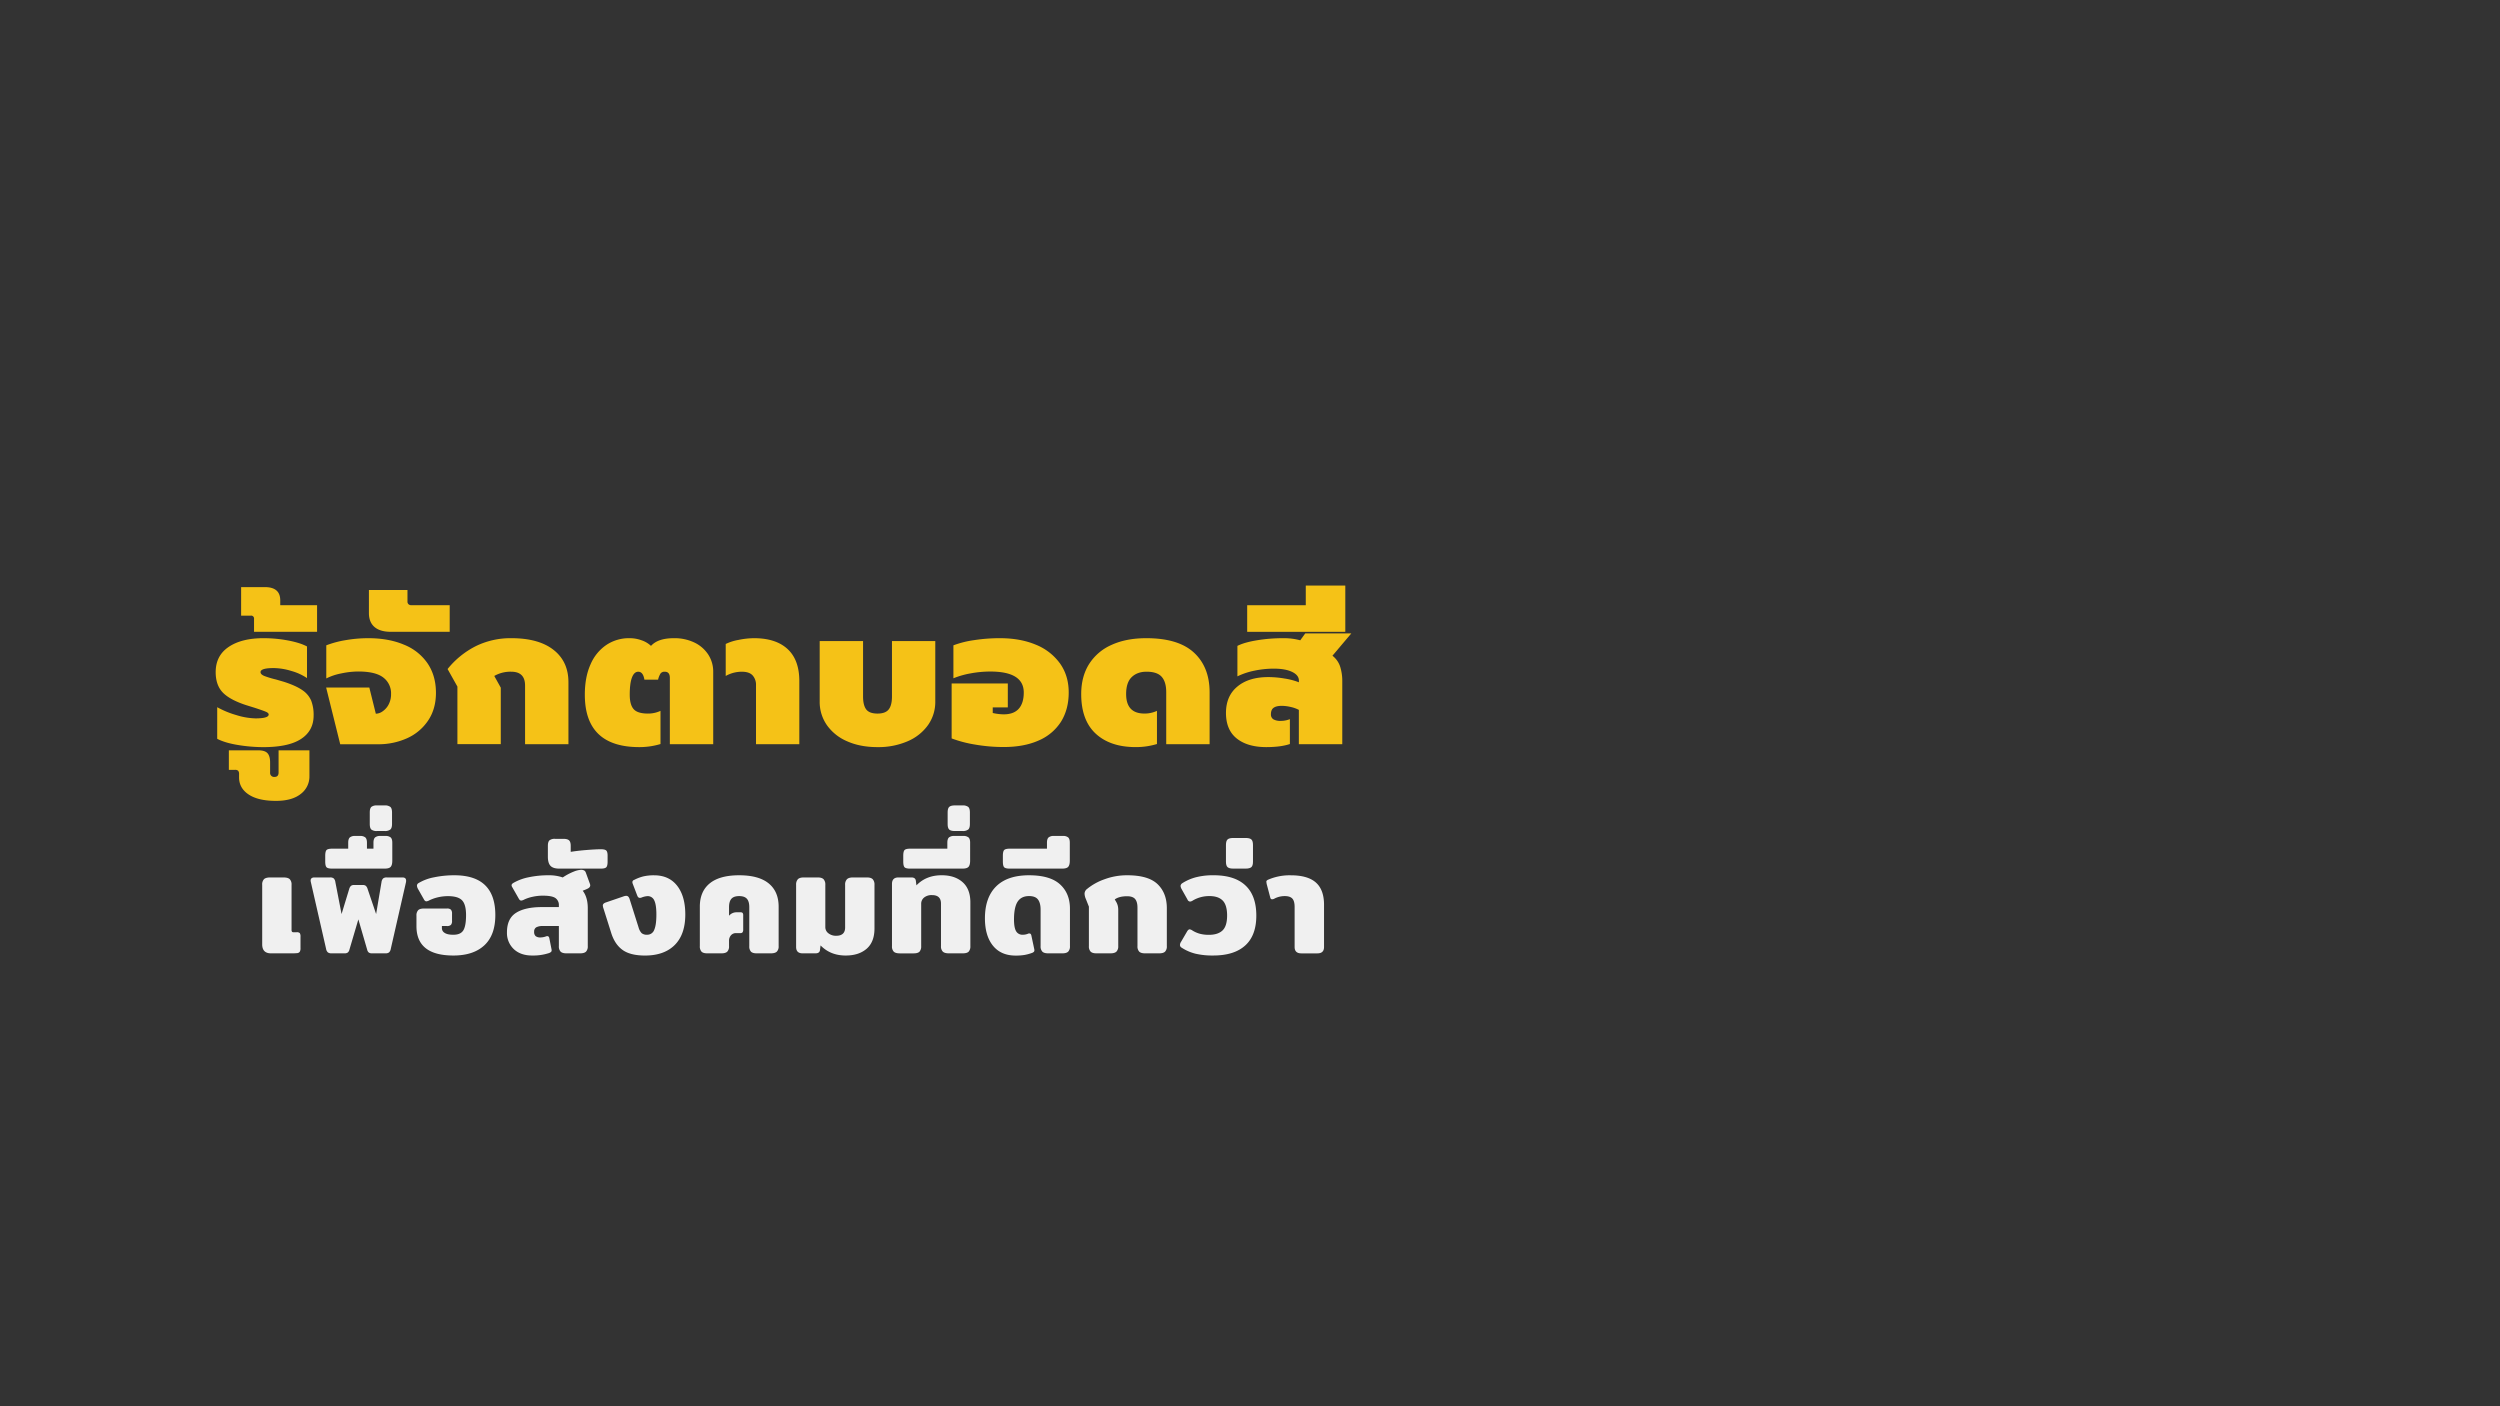 <svg xmlns="http://www.w3.org/2000/svg" viewBox="0 0 1920 1080">
  <rect x="0" y="0" width="1920" height="1080" fill="#333333" stroke="none"/>
  <g id="herov2">
    <g id="bg6">
      <g id="bg6-2" data-name="bg6">
        <path d="M182.74,572.15q-10-1.64-15.92-4.74V543.13a69.54,69.54,0,0,0,14.73,6.07,53.15,53.15,0,0,0,14.73,2.52q10.07,0,10.07-3c0-.79-.77-1.51-2.29-2.15s-4.37-1.65-8.52-3l-6.66-2.07q-12.58-4.14-17.91-9.77t-5.33-15.54q0-12.59,9.92-19.32t26.79-6.74a100.24,100.24,0,0,1,19,1.78q9.24,1.77,14.43,4.58v24.28a41.5,41.5,0,0,0-12-5.47,47.7,47.7,0,0,0-13.62-2.22q-10.06,0-10.07,3.11c0,1.18,1,2.17,3,3a73.23,73.23,0,0,0,8.89,2.66l6.07,1.78q9.31,3,14.21,6.44A18.44,18.44,0,0,1,239,538.1a30.49,30.49,0,0,1,1.86,11.4q0,11.68-9.63,18t-29.16,6.3A120.73,120.73,0,0,1,182.74,572.15Z" fill="#f5c217"/>
        <path d="M191,610.2q-7.39-4.89-7.4-13.18v-2.37a4,4,0,0,0-.66-2.66,3.2,3.2,0,0,0-2.45-.74h-4.73v-15h22.5c3.45,0,5.85.74,7.18,2.22s2,3.85,2,7.11v7.7a3.07,3.07,0,0,0,3.4,3.4q3.11,0,3.11-3.4v-17h23.69v19.84a16.68,16.68,0,0,1-6.66,13.62q-6.66,5.32-19,5.33Q198.36,615.08,191,610.2Z" fill="#f5c217"/>
        <path d="M195.1,475.32a2.22,2.22,0,0,0-2.52-2.51h-7.4V450.9h18.21q11.85,0,11.84,10.21v3.7h28.28v20.43H195.1Z" fill="#f5c217"/>
        <path d="M250.47,528h33.16l5,20.13a9.41,9.41,0,0,0,5.26-1.85,14.55,14.55,0,0,0,4.59-5.25,16.89,16.89,0,0,0,1.85-8.15,15.13,15.13,0,0,0-5.92-12.51q-5.93-4.65-19.25-4.66a64.28,64.28,0,0,0-13.1,1.48,43.82,43.82,0,0,0-11.47,3.85V495.61a75.84,75.84,0,0,1,15-4,102,102,0,0,1,17.25-1.48q15.69,0,27.46,5a39.8,39.8,0,0,1,18.14,14.43q6.36,9.48,6.37,22.51,0,12.44-6.07,21.39A38.24,38.24,0,0,1,312.57,567a53.41,53.41,0,0,1-22.28,4.59h-29Z" fill="#f5c217"/>
        <path d="M287.63,481.54q-4.29-3.69-4.3-10.66V453.12h29.61V462a2.66,2.66,0,0,0,.82,2.07,3.25,3.25,0,0,0,2.29.74h29.32v20.43h-45Q291.92,485.24,287.63,481.54Z" fill="#f5c217"/>
        <path d="M351.29,527.29l-7.55-13.47a66,66,0,0,1,21.61-17.55,60.51,60.51,0,0,1,27.39-6.14q21,0,32.42,9T436.56,524v47.53H403.25v-45q0-10.66-10.65-10.66a25,25,0,0,0-13,3.26l5,9v43.38H351.29Z" fill="#f5c217"/>
        <path d="M449.15,533.51q0-13.62,4.44-23.4a34.09,34.09,0,0,1,12.21-14.87,31.23,31.23,0,0,1,17.55-5.11,26.77,26.77,0,0,1,9.62,1.7,19.73,19.73,0,0,1,7,4.22q5.32-5.93,17.62-5.92a35.29,35.29,0,0,1,15.69,3.33,26.11,26.11,0,0,1,10.66,9.25A24,24,0,0,1,547.75,516v55.52H514.44V520.63c0-3.16-1.29-4.74-3.85-4.74a3.74,3.74,0,0,0-3.33,1.41,16,16,0,0,0-1.85,4.66H494.9q-1-6.08-4.74-6.07c-2.07,0-3.68,1.48-4.81,4.44s-1.71,7.35-1.71,13.18q0,7.69,3,11.1t11,3.41a22.35,22.35,0,0,0,9.62-2.08v25.47a55.35,55.35,0,0,1-16.28,2.37Q449.14,573.78,449.15,533.51Z" fill="#f5c217"/>
        <path d="M580.61,526.25A10.72,10.72,0,0,0,578,518.7q-2.58-2.81-8.21-2.81a24.94,24.94,0,0,0-12.44,3.26V494.57a36.89,36.89,0,0,1,9.77-3.11,60,60,0,0,1,12-1.33q16.74,0,25.76,8.36t9,24.65v48.42H580.61Z" fill="#f5c217"/>
        <path d="M650.49,569.26A36.42,36.42,0,0,1,635,556.82a31.08,31.08,0,0,1-5.48-18.13V492.35h33.31v42.49q0,6.81,2.44,10t8.66,3.19q6.07,0,8.59-3.19t2.52-10V492.35H718.3v46.34a30.78,30.78,0,0,1-5.55,18.13,37,37,0,0,1-15.62,12.44,56.3,56.3,0,0,1-23.25,4.52Q660.56,573.78,650.49,569.26Z" fill="#f5c217"/>
        <path d="M749,571.85a93.86,93.86,0,0,1-18.14-4.74V524.92H774v18.36H762.42v4.29a31.28,31.28,0,0,0,3.62.67,35.36,35.36,0,0,0,4.82.37q7.7,0,11.54-4.3t3.85-12.43q0-16.14-25.61-16.14a83.25,83.25,0,0,0-15.17,1.41,65,65,0,0,0-13.25,3.77V495.61a75.25,75.25,0,0,1,16-4,129,129,0,0,1,19.7-1.48q15.69,0,27.61,5a42.37,42.37,0,0,1,18.58,14.44q6.66,9.4,6.66,22.28t-5.92,22.43a38,38,0,0,1-17.18,14.43q-11.25,5-26.79,5A127.13,127.13,0,0,1,749,571.85Z" fill="#f5c217"/>
        <path d="M841.55,563.49q-11.17-10.29-11.18-30.43,0-13.47,6.07-23.09a38.82,38.82,0,0,1,17.32-14.73q11.25-5.12,26.65-5.11,24.57,0,36.57,11.1t12,30.5v39.83H895.66v-40q0-7.85-3.48-11.77t-11.62-3.92q-7.11,0-11.4,4.14t-4.29,13q0,15,14.06,15a22.35,22.35,0,0,0,9.62-2.08v25.47a55.35,55.35,0,0,1-16.28,2.37Q852.73,573.78,841.55,563.49Z" fill="#f5c217"/>
        <path d="M949.85,567.19q-8.29-6.59-8.3-19.62t8.74-20.28Q959,520,974.12,520a76,76,0,0,1,12.44,1.11,52.18,52.18,0,0,1,11,2.89V522.7q0-4.14-5.19-6.66t-14.06-2.52a73.31,73.31,0,0,0-14.88,1.55,54.12,54.12,0,0,0-13.1,4.37V496.05q5.18-2.67,14.88-4.29a124.12,124.12,0,0,1,20.65-1.63,47.67,47.67,0,0,1,12.73,1.63l3.85-5.33h35.39l-14.51,17.17a17.51,17.51,0,0,1,5.92,8.37,36.92,36.92,0,0,1,1.63,11.47v48.12H997.52V545.2a23.62,23.62,0,0,0-6.15-2.22,31,31,0,0,0-7-.89c-2.76,0-4.84.5-6.22,1.48s-2.07,2.62-2.07,4.89a4.32,4.32,0,0,0,1.92,4,10.85,10.85,0,0,0,5.63,1.18,18.91,18.91,0,0,0,7-1.33v19.1q-7,2.36-18.06,2.37Q958.13,573.78,949.85,567.19Z" fill="#f5c217"/>
        <path d="M957.84,464.81h45v-15.1h30.35v35.53H957.84Z" fill="#f5c217"/>
      </g>
      <g id="bg6-3" data-name="bg6">
        <path d="M201.37,725.18V679.54a5.81,5.81,0,0,1,1.38-4.33q1.4-1.34,4.83-1.33h10.11q3.44,0,4.83,1.33a5.81,5.81,0,0,1,1.39,4.33v34.31a2.94,2.94,0,0,0,.33,1.72,1.55,1.55,0,0,0,1.22.39h2.33a3.21,3.21,0,0,1,2.45.67,4.77,4.77,0,0,1,.55,2.77v8.77a5,5,0,0,1-.61,2.84,2.8,2.8,0,0,1-2,1,46.4,46.4,0,0,1-4.72.16H208.14Q201.36,732.17,201.37,725.18Z" fill="#f0f0f0"/>
        <path d="M251.83,731.45a4.6,4.6,0,0,1-1.39-2.72l-11.66-51.08a6.49,6.49,0,0,1-.22-1.33c0-1.63,1-2.44,2.89-2.44h12a4.12,4.12,0,0,1,2.94.83,5,5,0,0,1,1.17,2.72L262.32,702l5.89-19.32a5.17,5.17,0,0,1,1.33-2.33,3.67,3.67,0,0,1,2.44-.67h6.56a3.67,3.67,0,0,1,2.44.67,5.17,5.17,0,0,1,1.33,2.33L288.86,702,293,677.43a5,5,0,0,1,1.17-2.72,4.12,4.12,0,0,1,2.94-.83h12c1.85,0,2.78.81,2.78,2.44a5.45,5.45,0,0,1-.12,1.33l-11.65,51.08a4.76,4.76,0,0,1-1.34,2.72,4.35,4.35,0,0,1-2.77.72H285.75a4.21,4.21,0,0,1-2.5-.61A3.9,3.9,0,0,1,282,729.4l-6.78-23.32-6.88,23.32a3.9,3.9,0,0,1-1.28,2.16,4,4,0,0,1-2.38.61h-10A4.63,4.63,0,0,1,251.83,731.45Z" fill="#f0f0f0"/>
        <path d="M250.78,666.05c-.67-.7-1-2.2-1-4.5v-4.22c0-2.29.33-3.79,1-4.49s2.14-1.06,4.44-1.06h12.21v-4.55c0-2,.43-3.37,1.28-4.11a6.09,6.09,0,0,1,4.05-1.11h3.78a6.09,6.09,0,0,1,4,1.11c.85.74,1.28,2.11,1.28,4.11v4.55h5v-4.55c0-2,.43-3.37,1.28-4.11a6.09,6.09,0,0,1,4.05-1.11H296a6.09,6.09,0,0,1,4,1.11c.85.74,1.28,2.11,1.28,4.11V661c0,2.22-.41,3.79-1.22,4.72s-2.41,1.38-4.78,1.38H255.22Q251.77,667.1,250.78,666.05Z" fill="#f0f0f0"/>
        <path d="M285.25,637.13c-.85-.74-1.27-2.19-1.27-4.34V624c0-2.14.42-3.59,1.27-4.33a6.54,6.54,0,0,1,4.28-1.11h5.88a6.74,6.74,0,0,1,4.33,1.11c.89.74,1.34,2.19,1.34,4.33v8.77c0,2.15-.45,3.6-1.34,4.34a6.74,6.74,0,0,1-4.33,1.11h-5.88A6.54,6.54,0,0,1,285.25,637.13Z" fill="#f0f0f0"/>
        <path d="M319.84,711.3v-8.11a5.77,5.77,0,0,1,1.28-4.11c.85-.88,2.31-1.33,4.38-1.33h17.77a4.11,4.11,0,0,1,3.05.89,4.51,4.51,0,0,1,.84,3.11v5.44a4.51,4.51,0,0,1-.84,3.11,4.31,4.31,0,0,1-3.16.89h-3.78V713a4.15,4.15,0,0,0,2.11,3.44q2.11,1.46,6.67,1.45,5.65,0,7.71-3.44t2.06-11.66q0-8.12-3.06-11.33t-10.82-3.22a33.22,33.22,0,0,0-7.72.89,30.83,30.83,0,0,0-6.61,2.33,5.92,5.92,0,0,1-2.22.78q-1.11,0-1.89-1.44L321,682.65a6,6,0,0,1-.78-2.44,2.3,2.3,0,0,1,1.23-2,36,36,0,0,1,11.93-4.44,75.3,75.3,0,0,1,15.6-1.56q31.43,0,31.43,30.54,0,15.43-8.44,23.26t-23.76,7.83Q319.84,733.84,319.84,711.3Z" fill="#f0f0f0"/>
        <path d="M394.57,728.9A17,17,0,0,1,389.35,716q0-10.44,6.88-14.88T416,696.64h13.21v-1.22a6.47,6.47,0,0,0-2.66-5.72q-2.67-1.83-9.67-1.83a36.47,36.47,0,0,0-7.71.83,30.14,30.14,0,0,0-6.61,2.17,5.91,5.91,0,0,1-2.22.77q-1.11,0-1.89-1.44l-5-8.77a3.06,3.06,0,0,1-.56-1.56c0-.66.52-1.29,1.56-1.88a38.5,38.5,0,0,1,11.71-4.28,72.77,72.77,0,0,1,15.16-1.5,32.35,32.35,0,0,1,10.88,1.67,43.7,43.7,0,0,1,8.33-4.44,17.94,17.94,0,0,1,5.88-1.45,5.27,5.27,0,0,1,2.28.56,3.06,3.06,0,0,1,1.16,1.44l3.11,8.55a3.72,3.72,0,0,1,.33,1.44c0,1-.7,1.89-2.1,2.56l-3.67,1.55q3.89,5,3.89,13.44v29.09a5.8,5.8,0,0,1-1.33,4.22c-.89.89-2.41,1.33-4.56,1.33H435.1c-2.15,0-3.67-.44-4.56-1.33a5.76,5.76,0,0,1-1.33-4.22V711.19H417a10.15,10.15,0,0,0-5.17,1,3.72,3.72,0,0,0-1.61,3.44,4.18,4.18,0,0,0,1.17,3.33,5.84,5.84,0,0,0,3.83,1,13,13,0,0,0,4.33-.89,2.57,2.57,0,0,1,.78-.11c.81,0,1.33.52,1.55,1.55l1.67,8.44a3,3,0,0,1,.11.89,1.62,1.62,0,0,1-.45,1.22,4.67,4.67,0,0,1-1.55.89,39.08,39.08,0,0,1-13,1.89Q399.79,733.84,394.57,728.9Z" fill="#f0f0f0"/>
        <path d="M422.77,664.94c-1.33-1.44-2-3.76-2-6.94v-8.33c0-2.14.43-3.59,1.28-4.33a6.51,6.51,0,0,1,4.27-1.11h6.44c2,0,3.43.39,4.28,1.17s1.27,2.2,1.27,4.27v4.55c3.11-.51,7-1,11.72-1.38s8.49-.61,11.38-.61c2.15,0,3.55.33,4.22,1s1,2,1,3.88v4.67c0,2.14-.33,3.57-1,4.27s-2.07,1.05-4.22,1.05H429.65C426.4,667.1,424.1,666.38,422.77,664.94Z" fill="#f0f0f0"/>
        <path d="M478.23,729.62q-5.94-4.22-8.71-12.77l-6-19a8.72,8.72,0,0,1-.55-2.44c0-1,.77-1.81,2.33-2.33l13.32-4.56A7.11,7.11,0,0,1,481,688c1.26,0,2.15,1,2.67,2.89l6.77,21.43a10.17,10.17,0,0,0,2.33,4.33,6.15,6.15,0,0,0,4.22,1.22,5.62,5.62,0,0,0,5.44-3.72q1.67-3.72,1.67-11.83,0-7.44-1.61-10.77a5.47,5.47,0,0,0-5.28-3.33,15.49,15.49,0,0,0-4.55,1.11,3,3,0,0,1-1.33.22c-.82,0-1.44-.55-1.89-1.66l-3.44-9a4.35,4.35,0,0,1-.33-1.44,1.79,1.79,0,0,1,1.33-1.66,31.91,31.91,0,0,1,7.16-2.73,35.78,35.78,0,0,1,8.16-.83q11.44,0,17.71,8t6.28,22.09q0,15.33-8.11,23.43t-22.87,8.11Q484.17,733.84,478.23,729.62Z" fill="#f0f0f0"/>
        <path d="M538.75,730.84a5.93,5.93,0,0,1-1.28-4.22V696.31q0-11.67,7.61-17.88t22.59-6.22q15,0,22.65,6.22T598,696.31v30.31a5.64,5.64,0,0,1-1.38,4.22c-.93.89-2.46,1.33-4.61,1.33H581.22c-2.15,0-3.65-.44-4.5-1.33a5.93,5.93,0,0,1-1.27-4.22V696.75c0-3-.62-5.12-1.84-6.49s-3.2-2.06-5.94-2.06-4.72.69-5.94,2.06-1.83,3.53-1.83,6.49v6.55a7.42,7.42,0,0,1,6-2.66h2.66a2.35,2.35,0,0,1,1.78.5,3.32,3.32,0,0,1,.44,2.05v10.55a3.72,3.72,0,0,1-.5,2.28,2.13,2.13,0,0,1-1.72.61h-3.33a4.93,4.93,0,0,0-3.83,1.66,6.23,6.23,0,0,0-1.5,4.33v4a5.76,5.76,0,0,1-1.33,4.22c-.89.89-2.41,1.33-4.55,1.33H543.24C541.1,732.17,539.6,731.73,538.75,730.84Z" fill="#f0f0f0"/>
        <path d="M630.19,726.07l-.45,3.66c-.22,1.63-1.37,2.44-3.44,2.44h-9.88q-5,0-5-4.88V679.54a6,6,0,0,1,1.33-4.27c.89-.93,2.41-1.39,4.55-1.39h10.78c2.07,0,3.55.46,4.44,1.39a6,6,0,0,1,1.33,4.27V712a5.82,5.82,0,0,0,2.39,4.78,9.27,9.27,0,0,0,5.94,1.89q6.89,0,6.88-6.44V679.54a5.79,5.79,0,0,1,1.39-4.27c.92-.93,2.46-1.39,4.61-1.39h10.77c2.07,0,3.55.46,4.44,1.39a6,6,0,0,1,1.33,4.27v33.53q0,10.33-6,15.55t-16.1,5.22Q637.73,733.84,630.19,726.07Z" fill="#f0f0f0"/>
        <path d="M686.37,730.84a5.76,5.76,0,0,1-1.33-4.22V678.87q0-5,5-5h9.89c2.07,0,3.22.85,3.44,2.55l.44,3.55q7.44-7.77,19.43-7.77,10,0,16,5.28t6,15.6v33.53a5.93,5.93,0,0,1-1.28,4.22c-.85.89-2.35,1.33-4.5,1.33H728.67c-2.14,0-3.68-.44-4.6-1.33a5.6,5.6,0,0,1-1.39-4.22V694q0-6.56-6.89-6.56a9.11,9.11,0,0,0-6.1,1.89,6.12,6.12,0,0,0-2.22,4.89v32.42a5.93,5.93,0,0,1-1.28,4.22c-.85.89-2.35,1.33-4.5,1.33H690.92C688.77,732.17,687.26,731.73,686.37,730.84Z" fill="#f0f0f0"/>
        <path d="M694.7,666.05c-.67-.7-1-2.2-1-4.5v-4.22c0-2.29.33-3.79,1-4.49s2.11-1.06,4.33-1.06h28.53v-4.55c0-2,.43-3.37,1.28-4.11a6.09,6.09,0,0,1,4-1.11h6.89a6.09,6.09,0,0,1,4.05,1.11c.85.74,1.28,2.11,1.28,4.11V661c0,2.22-.41,3.79-1.22,4.72s-2.41,1.38-4.78,1.38H699C696.81,667.1,695.36,666.75,694.7,666.05Z" fill="#f0f0f0"/>
        <path d="M729.06,637.13c-.85-.74-1.27-2.19-1.27-4.34V624c0-2.14.42-3.59,1.27-4.33s2.28-1.11,4.28-1.11h5.88a6.76,6.76,0,0,1,4.33,1.11c.89.74,1.33,2.19,1.33,4.33v8.77c0,2.15-.44,3.6-1.33,4.34a6.76,6.76,0,0,1-4.33,1.11h-5.88C731.34,638.24,729.91,637.87,729.06,637.13Z" fill="#f0f0f0"/>
        <path d="M762.54,726.23q-6.1-7.61-6.11-20.93,0-16,8.61-24.54t25.26-8.55q16.1,0,23.76,6.94t7.66,18.71v28.76a5.76,5.76,0,0,1-1.33,4.22c-.89.89-2.41,1.33-4.55,1.33H805.07c-2.15,0-3.67-.44-4.56-1.33a5.8,5.8,0,0,1-1.33-4.22v-28q0-5.11-2-7.77t-6.83-2.67q-5.89,0-8.72,4.17T778.75,706c0,4.29.54,7.35,1.61,9.16a5.55,5.55,0,0,0,5.16,2.72,10.31,10.31,0,0,0,4.22-.89,2.62,2.62,0,0,1,.78-.11c.81,0,1.33.52,1.56,1.55l2.22,10.44a3,3,0,0,1,.11.89A1.62,1.62,0,0,1,794,731a4.67,4.67,0,0,1-1.55.89,34.64,34.64,0,0,1-5.55,1.5,41,41,0,0,1-7,.5Q768.64,733.84,762.54,726.23Z" fill="#f0f0f0"/>
        <path d="M771.2,666.05c-.67-.7-1-2.2-1-4.5v-4.22c0-2.29.33-3.79,1-4.49s2.11-1.06,4.33-1.06h28.54v-4.55c0-2,.42-3.37,1.27-4.11A6.14,6.14,0,0,1,809.4,642h6.88a6.09,6.09,0,0,1,4.05,1.11c.86.74,1.28,2.11,1.28,4.11V661c0,2.22-.41,3.79-1.22,4.72s-2.41,1.38-4.78,1.38H775.53C773.31,667.1,771.87,666.75,771.2,666.05Z" fill="#f0f0f0"/>
        <path d="M837.6,730.84a5.76,5.76,0,0,1-1.33-4.22V696.31l-2.33-5.89a11.24,11.24,0,0,1-1-4.11,4.76,4.76,0,0,1,2-3.66,44.22,44.22,0,0,1,13.33-7.38,49.55,49.55,0,0,1,17.43-3.06q16.21,0,23.32,6.83t7.11,18.49v29.09a5.76,5.76,0,0,1-1.34,4.22c-.89.89-2.4,1.33-4.55,1.33H879.46c-2.15,0-3.66-.44-4.55-1.33a5.76,5.76,0,0,1-1.33-4.22V697.08c0-3-.62-5.25-1.84-6.66s-3.27-2.11-6.16-2.11q-6.11,0-9.44,2.45l1.22,2.1a11.74,11.74,0,0,1,1.11,2.84,14.2,14.2,0,0,1,.34,3.38v27.54a5.64,5.64,0,0,1-1.39,4.22c-.93.89-2.46,1.33-4.61,1.33H842.15C840,732.17,838.49,731.73,837.6,730.84Z" fill="#f0f0f0"/>
        <path d="M917.93,732.39a34.83,34.83,0,0,1-10.38-4.55,2.36,2.36,0,0,1-1.33-2.11,4.37,4.37,0,0,1,.78-2.33l4.66-8c.67-1.12,1.33-1.67,2-1.67a4.91,4.91,0,0,1,2.11.89,21.73,21.73,0,0,0,5.88,2.55,27,27,0,0,0,6.78.78q6.89,0,10.43-3.33t3.56-11.44q0-8.1-3.39-11.55t-10.16-3.44a24.53,24.53,0,0,0-12.66,3.33,4.74,4.74,0,0,1-2.22.89,2.31,2.31,0,0,1-2-1.55l-4.55-8.11a6,6,0,0,1-.78-2.33,2.75,2.75,0,0,1,1.34-2.11,36.82,36.82,0,0,1,10.38-4.55,52.59,52.59,0,0,1,13.71-1.56q16.1,0,24.43,7.83t8.33,23.15q0,15.21-8.5,22.93t-24.59,7.72A56.51,56.51,0,0,1,917.93,732.39Z" fill="#f0f0f0"/>
        <path d="M942.81,666c-.85-.73-1.28-2.14-1.28-4.21V649c0-2.15.43-3.59,1.28-4.33s2.31-1.11,4.38-1.11h9.44c2.07,0,3.54.37,4.39,1.11s1.27,2.18,1.27,4.33v12.77c0,2.07-.42,3.48-1.27,4.21s-2.32,1.11-4.39,1.11h-9.44Q944.09,667.1,942.81,666Z" fill="#f0f0f0"/>
        <path d="M994.27,727.29V696.53c0-3-.59-5.18-1.78-6.44s-3.1-1.89-5.77-1.89A17.07,17.07,0,0,0,979,690a4,4,0,0,1-2,.66c-.74,0-1.22-.44-1.44-1.33l-2.78-10.55-.22-1.55a1.32,1.32,0,0,1,.28-.89,3.08,3.08,0,0,1,.94-.67,41.52,41.52,0,0,1,17.54-3.44q13,0,19.27,5.55t6.27,17.1v32.43q0,4.88-5.11,4.88H999.38Q994.27,732.17,994.27,727.29Z" fill="#f0f0f0"/>
      </g>
    </g>
  </g>
</svg>
